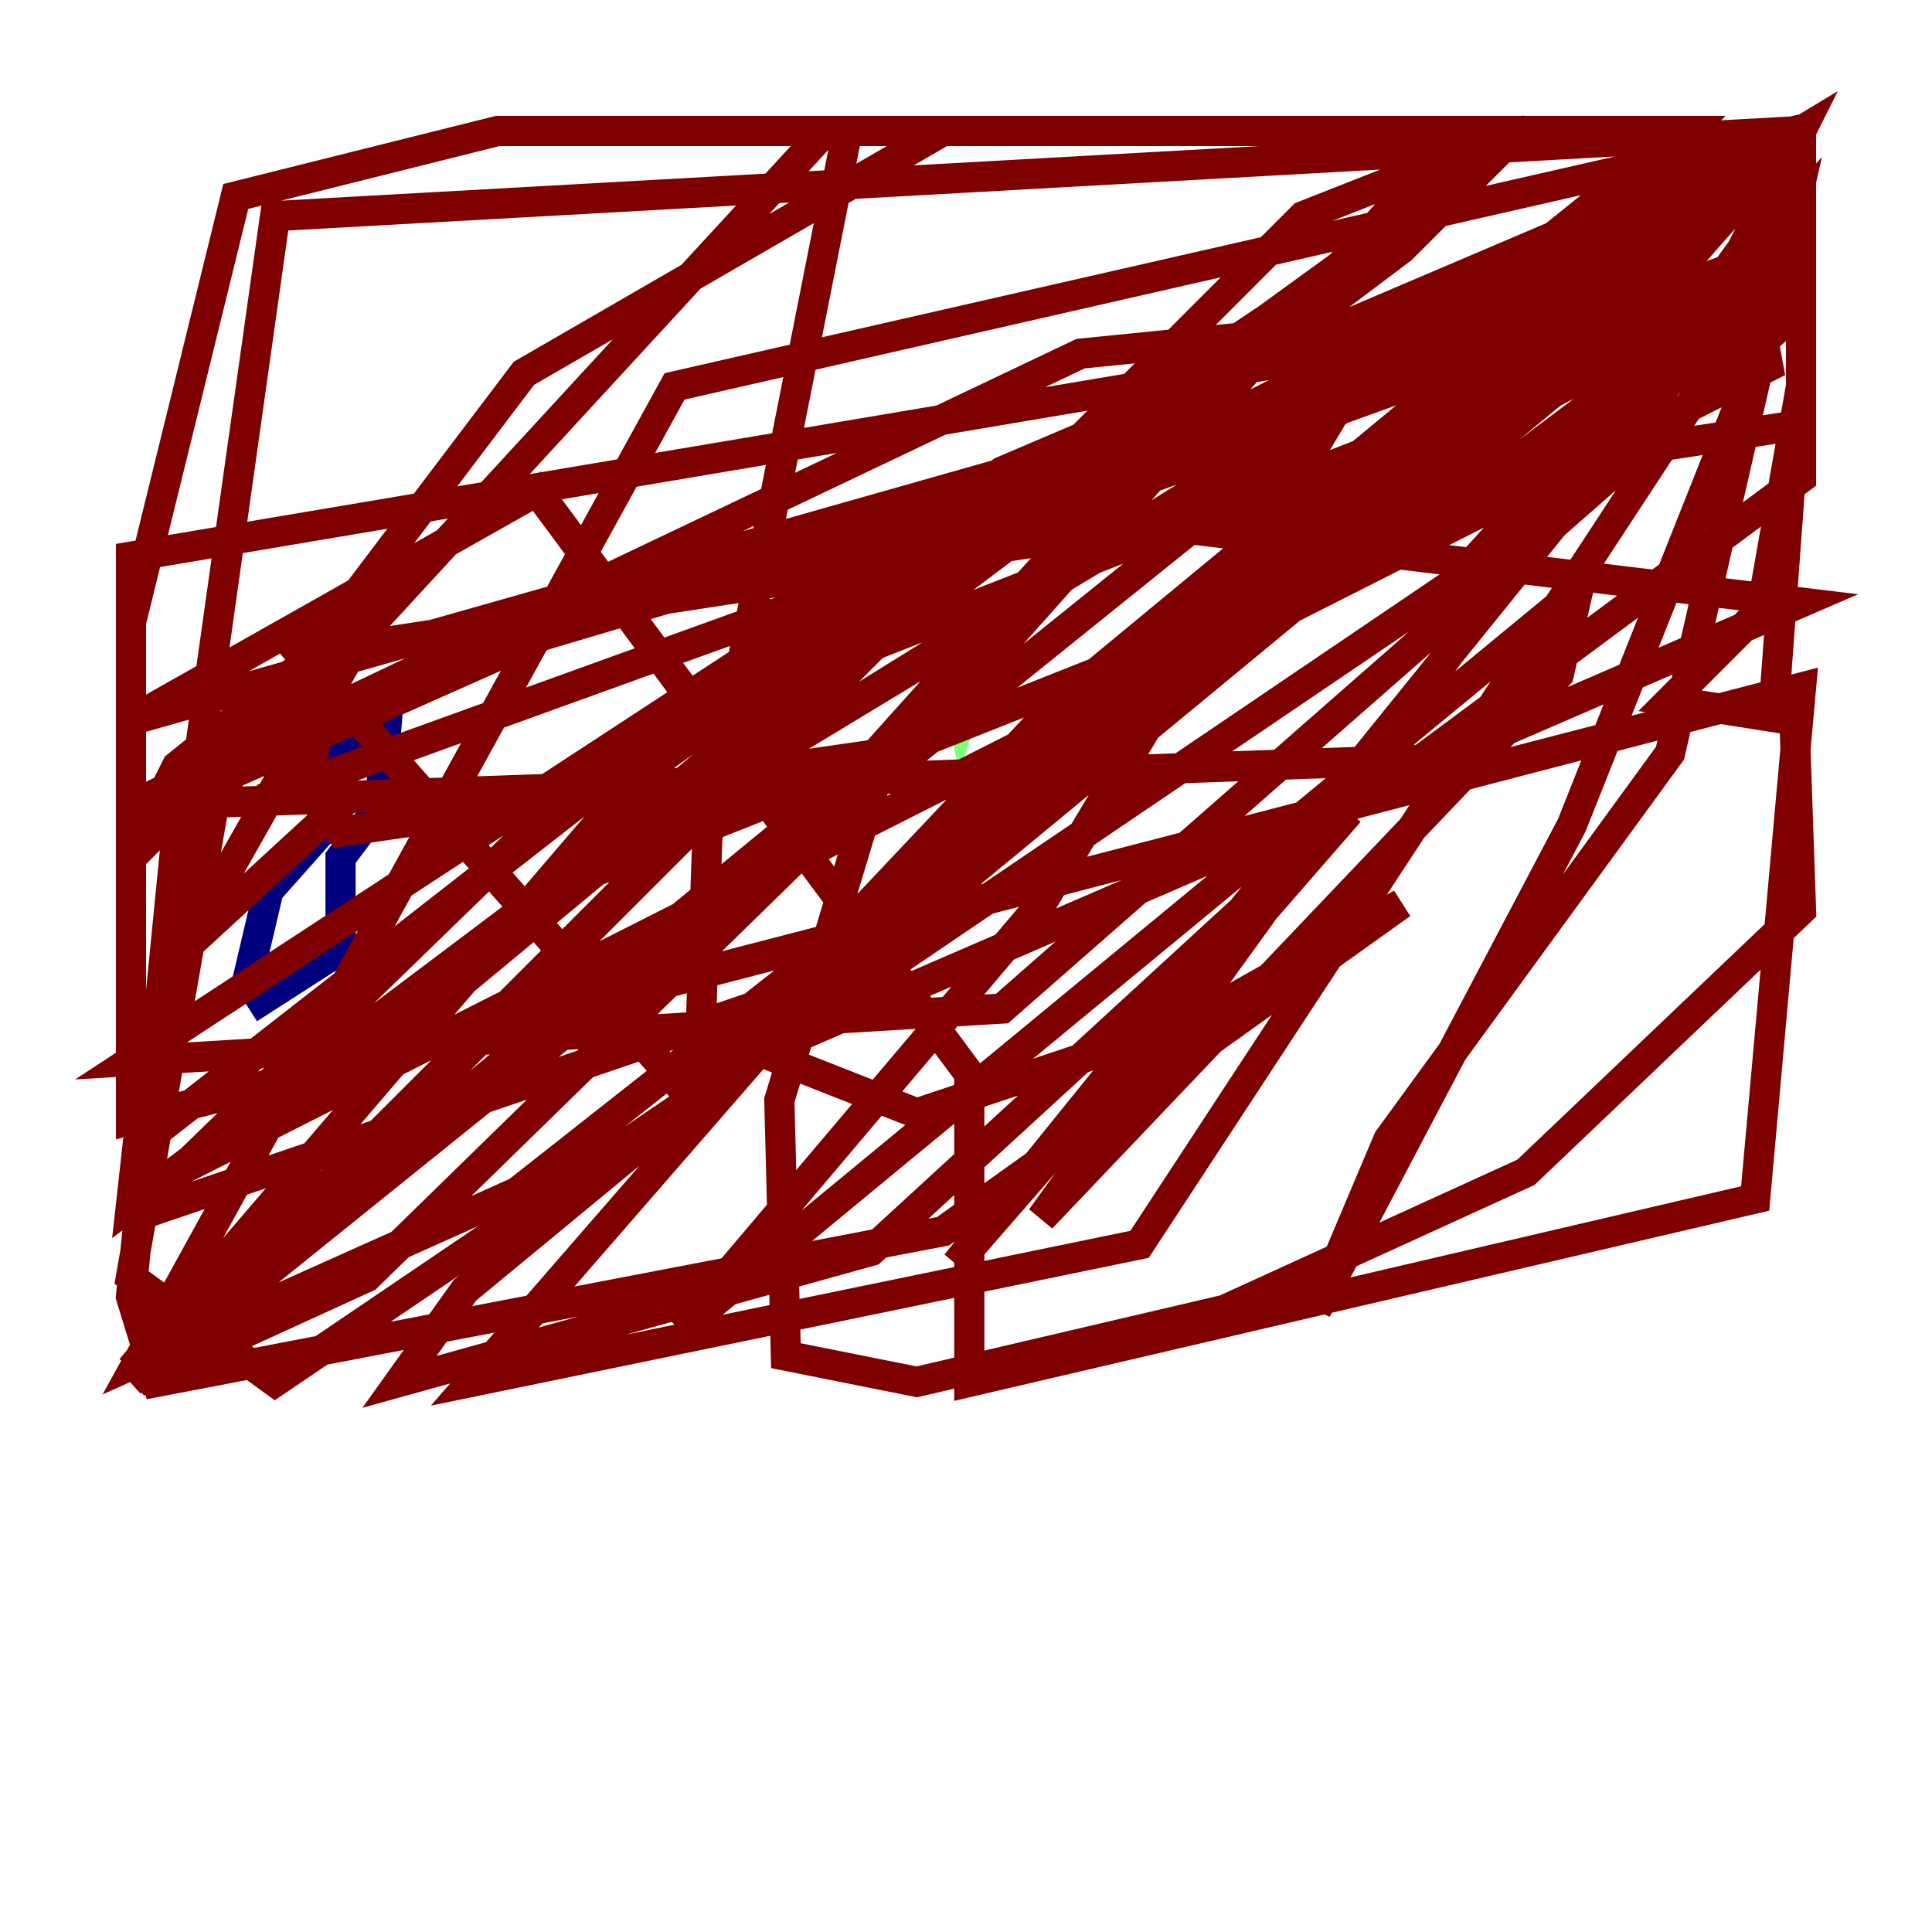 <?xml version="1.0" encoding="utf-8" ?>
<svg baseProfile="tiny" height="128" version="1.2" viewBox="0,0,128,128" width="128" xmlns="http://www.w3.org/2000/svg" xmlns:ev="http://www.w3.org/2001/xml-events" xmlns:xlink="http://www.w3.org/1999/xlink"><defs /><polyline fill="none" points="16.054,66.386 17.79,59.01 21.261,55.105 22.563,49.898 25.6,48.163 25.166,53.37 22.563,56.841 22.563,62.915 16.488,66.82" stroke="#00007f" stroke-width="2" /><polyline fill="none" points="65.953,45.559 63.349,45.125 63.783,47.295 64.651,44.691" stroke="#7cff79" stroke-width="2" /><polyline fill="none" points="22.997,52.936 12.149,62.915 25.166,39.919 11.715,50.766 8.678,56.841 21.695,43.824 20.393,52.502 22.563,55.105 58.576,49.898 51.634,72.895 52.068,89.817 60.746,91.552 81.139,86.78 101.098,77.668 119.322,60.312 118.888,47.729 110.644,46.427 116.719,40.352 119.322,25.6 119.322,12.149 84.176,27.77 36.014,42.088 8.678,54.237 8.678,41.22 15.62,13.017 32.976,8.678 55.539,8.678 55.973,9.546 46.861,55.539 46.427,68.122 60.746,73.763 78.969,67.688 92.854,59.878 62.481,81.573 10.414,91.552 8.678,85.912 11.715,55.105 34.712,24.732 62.481,8.678 111.946,8.678 72.027,49.464 47.729,70.291 69.858,46.861 109.776,13.885 117.153,12.149 117.586,20.827 104.136,54.671 87.214,86.78 91.986,75.498 110.644,49.898 118.888,13.885 96.325,38.617 18.224,91.552 8.678,84.61 14.319,52.502 54.671,8.678 96.759,8.678 61.18,48.597 24.298,84.61 9.112,91.552 86.346,14.319 100.664,8.678 92.854,16.488 8.678,79.837 9.112,75.932 66.386,31.241 119.322,8.678 118.454,16.922 75.498,82.441 31.241,91.552 65.953,51.634 119.322,8.678 109.776,19.525 34.278,78.969 9.112,90.251 44.691,25.6 118.888,8.678 114.549,20.393 63.349,83.742 89.383,53.803 57.709,82.875 26.468,91.552 30.807,85.478 102.834,26.034 114.549,19.959 91.986,36.881 37.315,58.576 62.915,36.881 119.322,8.678 54.671,65.085 8.678,80.705 38.617,51.634 83.742,21.261 57.275,50.766 8.678,90.685 42.522,51.2 101.098,8.678 111.078,9.112 8.678,91.552 49.031,51.2 119.322,8.678 115.417,16.488 68.99,80.705 103.268,44.691 104.57,39.051 45.125,88.081 68.99,59.878 88.949,26.468 42.088,55.539 24.298,70.291 119.322,45.559 116.285,79.403 64.217,91.552 64.217,71.159 35.58,32.542 8.678,47.729 69.858,30.373 119.322,19.525 66.82,51.2 17.356,52.936 115.851,17.356 117.153,24.298 9.112,78.969 18.224,14.319 119.322,8.678 119.322,20.393 66.386,66.82 8.678,70.291 65.085,33.41 119.322,39.919 45.125,72.027 19.959,43.39 118.888,28.203 117.586,45.993 8.678,74.197 8.678,36.881 119.322,18.224 119.322,31.675 94.156,50.332 8.678,53.37 71.593,23.43 119.322,18.658 52.936,44.691" stroke="#7f0000" stroke-width="2" /></svg>